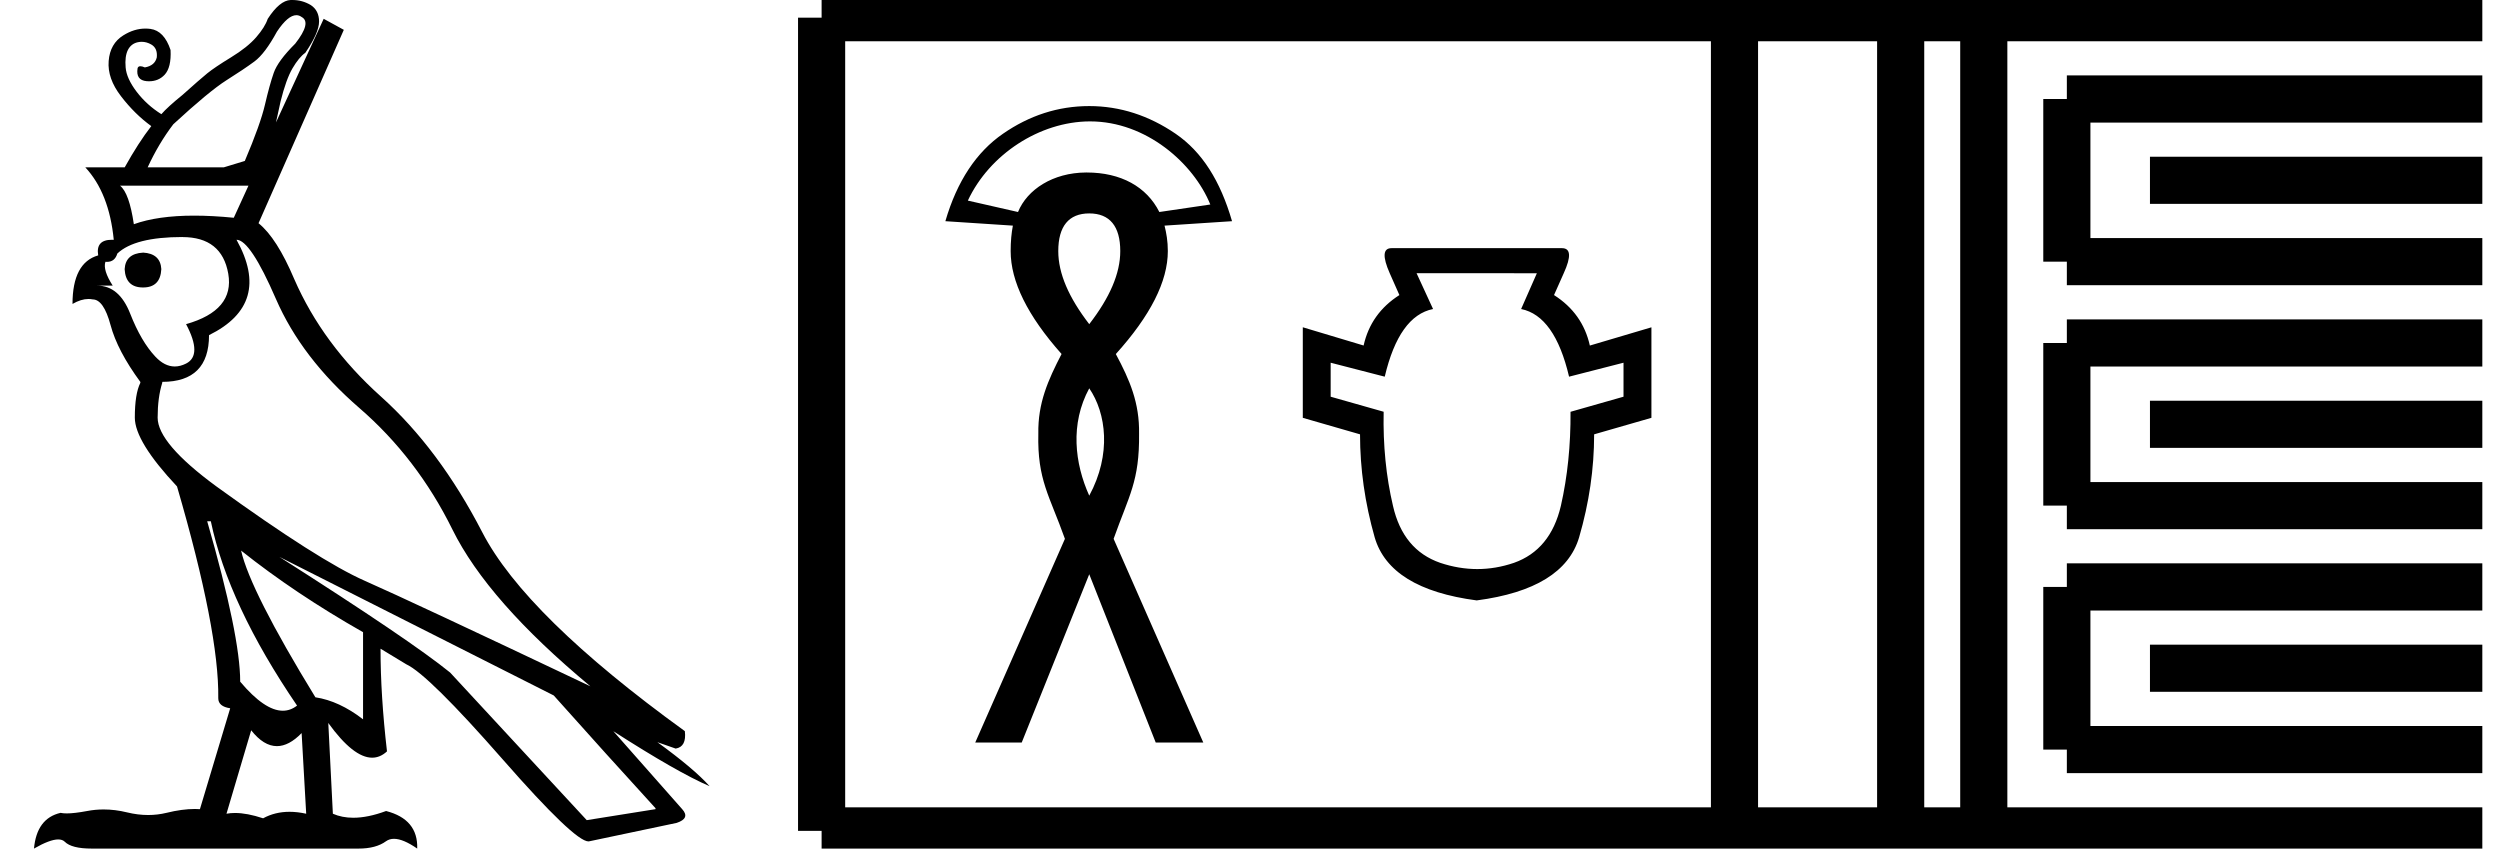 <svg xmlns="http://www.w3.org/2000/svg" width="53.03" height="18"><path d="M6.286.322q.06 0 .113.039.214.116-.136.564-.37.369-.457.622-.088.253-.185.67-.097.419-.428 1.197l-.447.136H3.132q.233-.506.544-.914.759-.7 1.128-.934.37-.233.593-.398.224-.166.477-.632.233-.35.412-.35zM5.27 3.939l-.311.68q-.454-.045-.84-.045-.775 0-1.28.182-.097-.661-.292-.817zm-2.237 1.42q-.37.02-.389.35.02.389.39.389.369 0 .388-.39-.02-.33-.389-.35zm.837-.33q.836 0 .972.777.136.778-.895 1.07.35.66 0 .836-.123.062-.24.062-.216 0-.411-.208-.302-.32-.535-.914-.233-.593-.7-.593h.33q-.213-.33-.155-.506l.034.002q.166 0 .219-.177.37-.35 1.38-.35zm1.147.057q.292 0 .836 1.255.545 1.254 1.77 2.314t1.974 2.577q.749 1.517 2.927 3.326-3.812-1.809-4.784-2.237-.973-.428-3.15-2.003-1.246-.914-1.246-1.459 0-.427.098-.739V8.1q.992 0 .992-.991 1.342-.661.583-2.023zm-.545 5.971q.37 1.77 1.829 3.91-.139.109-.302.109-.385 0-.904-.616 0-.972-.7-3.403zm.642.622q1.148.914 2.587 1.731v1.848q-.506-.39-1.011-.467-1.381-2.256-1.576-3.112zm.214 3.812q.265.336.546.336.255 0 .524-.277l.097 1.711q-.185-.041-.354-.041-.308 0-.56.138-.34-.113-.597-.113-.096 0-.18.016l.524-1.77zm.603-3.676l5.815 2.937q1.128 1.264 2.159 2.392v.02l-1.459.233-2.898-3.131q-.836-.68-3.617-2.45zM6.202 0h-.037q-.233.01-.486.4-.058.174-.243.388-.185.214-.535.428-.35.214-.505.34-.156.127-.525.458-.312.252-.448.408-.31-.194-.525-.476-.214-.282-.233-.516-.02-.233.048-.37.069-.135.214-.165.04-.008.08-.008.103 0 .202.057.136.078.117.272-.039.175-.253.214-.058-.025-.095-.025-.05 0-.06.045-.04.252.194.272l.05.002q.2 0 .33-.138.145-.156.126-.525Q3.482.652 3.19.613 3.137.606 3.084.606q-.237 0-.468.144-.282.175-.311.544-.03.37.263.749.291.379.641.632-.272.35-.564.875H1.81q.506.545.603 1.536h-.04q-.346 0-.29.331-.545.156-.545 1.03.181-.105.34-.105.044 0 .088.009.233 0 .379.544.146.545.632 1.206v.02q-.117.233-.117.738 0 .506.895 1.459.895 3.073.875 4.493 0 .175.253.213l-.642 2.14q-.052-.004-.106-.004-.272 0-.604.082-.19.046-.388.046-.219 0-.448-.056-.253-.062-.497-.062-.177 0-.349.033-.272.051-.432.051-.08 0-.132-.012-.506.116-.564.758.337-.194.514-.194.089 0 .138.048.145.146.573.146h5.66q.37 0 .583-.156.071-.051.169-.051.194 0 .492.207.02-.622-.66-.797-.386.143-.696.143-.238 0-.433-.085l-.097-1.925q.532.736.93.736.17 0 .315-.134-.137-1.186-.137-2.178l.545.33q.467.215 2.052 2.024 1.52 1.734 1.814 1.734.013 0 .024-.004l1.847-.389q.292-.097.117-.291L13.01 15.51q1.362.875 2.042 1.167-.33-.37-1.108-.934l.389.136q.233-.039.194-.37-3.384-2.45-4.298-4.22-.914-1.77-2.149-2.878-1.235-1.108-1.838-2.49-.37-.874-.758-1.186L7.293.633 6.866.399 5.854 2.597l.098-.447q.116-.467.252-.7.137-.234.273-.331.291-.428.291-.661 0-.234-.175-.35Q6.413 0 6.201 0zm16.922 2.575c1.186 0 2.193.886 2.549 1.763l-1.081.159c-.27-.537-.816-.838-1.54-.838h-.017c-.699.004-1.246.36-1.441.838l-1.064-.242c.46-.985 1.527-1.674 2.58-1.68h.014zm-.019 1.952c.436 0 .658.274.658.799 0 .475-.222.985-.658 1.55-.435-.565-.657-1.075-.657-1.55 0-.525.222-.799.657-.799zm0 3.71c.36.527.476 1.398 0 2.277-.308-.683-.41-1.522 0-2.277zm0-5.987c-.663 0-1.271.2-1.83.587-.56.386-.974 1.003-1.222 1.855l1.432.094c-.03.158-.047.332-.047.54 0 .644.357 1.37 1.08 2.183-.287.555-.504 1.04-.493 1.69-.023.983.237 1.31.564 2.231l-1.902 4.32h.986l1.432-3.569 1.41 3.569h1.009l-1.902-4.32c.327-.921.551-1.222.54-2.23.011-.651-.196-1.136-.493-1.69.733-.813 1.103-1.54 1.103-2.184 0-.208-.03-.382-.07-.54l1.432-.094c-.247-.852-.633-1.469-1.197-1.855-.565-.386-1.178-.587-1.832-.587zM32.6 5.796l-.334.759q.714.144 1.017 1.435l1.155-.296v.721l-1.124.32q.007 1.062-.205 1.996-.22.934-.995 1.208-.387.132-.778.132t-.786-.132q-.79-.274-1.002-1.208-.22-.934-.198-1.997l-1.124-.319v-.721l1.147.296q.304-1.29 1.025-1.435l-.35-.76zm-3.083-.532q-.273 0-.038.532l.205.463q-.607.387-.759 1.07l-1.29-.387v1.921l1.214.35q0 1.093.311 2.186.32 1.094 2.164 1.337 1.846-.243 2.172-1.337.319-1.093.319-2.186l1.215-.35v-1.92l-1.306.387q-.152-.684-.76-1.071l.206-.463q.243-.532-.038-.532z"/><path d="M17.428.375v17.25m0-17.25h2.625m-2.625 17.25h2.625m0-17.25H35.03m-14.977 17.25H35.03m0-17.25h17.625M35.03 17.625h17.625M36.792.375v17.25M40.317.375v17.25M42.08.375v17.25M43.842 2.1h8.813m-8.813 3.45h8.813M43.842 2.1v3.45m1.763-1.725h7.05m-8.813 3.45h8.813m-8.813 3.45h8.813m-8.813-3.45v3.45M45.605 9h7.05m-8.813 3.45h8.813m-8.813 3.45h8.813m-8.813-3.45v3.45m1.763-1.725h7.05" fill="none" stroke="#000"/></svg>